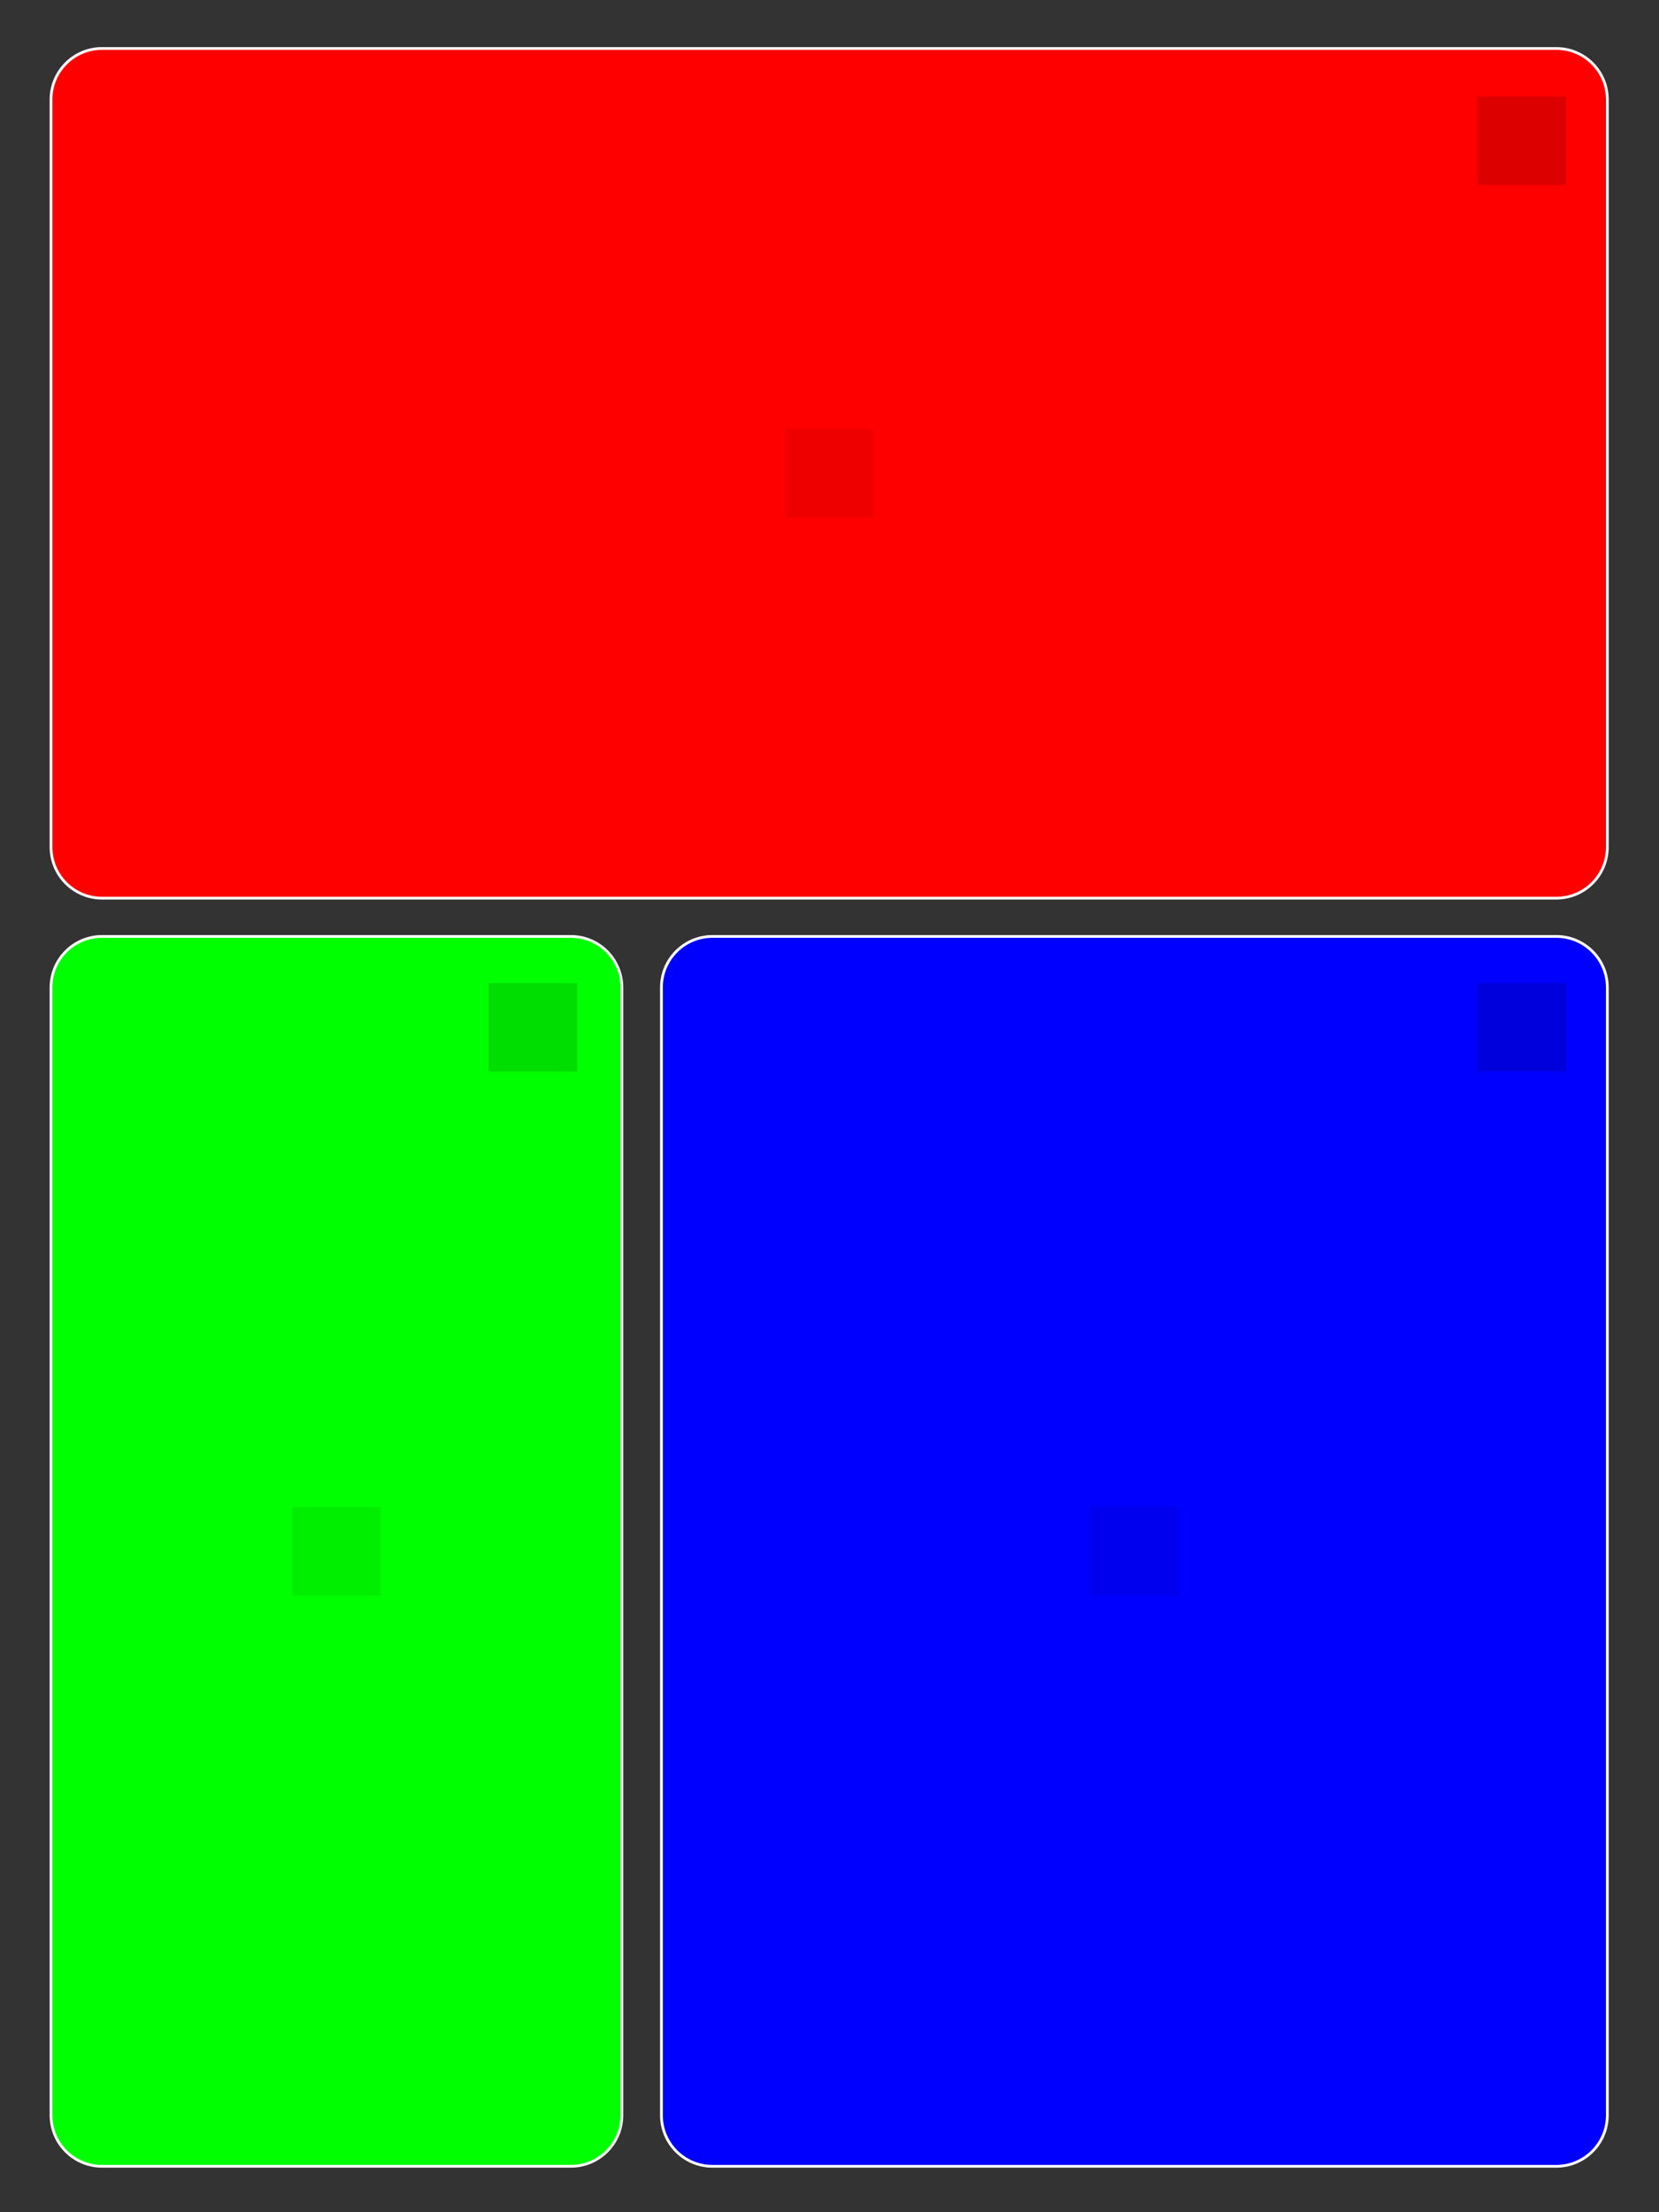 <?xml version="1.0" encoding="utf-8"?>
<!-- Generator: Adobe Illustrator 16.0.0, SVG Export Plug-In . SVG Version: 6.00 Build 0)  -->
<!DOCTYPE svg PUBLIC "-//W3C//DTD SVG 1.1//EN" "http://www.w3.org/Graphics/SVG/1.1/DTD/svg11.dtd">
<svg version="1.1" id="Layer_1" xmlns="http://www.w3.org/2000/svg" xmlns:xlink="http://www.w3.org/1999/xlink" x="0px" y="0px"
	 width="600px" height="800px" viewBox="0 0 600 800" enable-background="new 0 0 600 800" xml:space="preserve">
<rect x="0" y="0" width="600" height="800" fill="#333333" stroke="none"/>
<g id="grid_x5F_3_x5F_3">
	<path fill="#FF0000" stroke="#FFFFFF" stroke-miterlimit="10" d="M36.909,17.532h525.95c10.192,0,18.454,8.262,18.454,18.455
		v270.357c0,10.192-8.262,18.455-18.454,18.455H36.909c-10.192,0-18.454-8.262-18.454-18.455V35.986
		C18.455,25.794,26.717,17.532,36.909,17.532z"/>
	<path fill="#00FF00" stroke="#FFFFFF" stroke-miterlimit="10" d="M36.909,338.639h169.549c10.191,0,18.454,8.262,18.454,18.454
		v407.843c0,10.192-8.263,18.454-18.454,18.454H36.909c-10.192,0-18.454-8.262-18.454-18.454V357.093
		C18.455,346.901,26.717,338.639,36.909,338.639z"/>
	<path fill="#0000FF" stroke="#FFFFFF" stroke-miterlimit="10" d="M257.671,338.639H562.86c10.192,0,18.454,8.262,18.454,18.454
		v407.843c0,10.192-8.262,18.454-18.454,18.454H257.671c-10.192,0-18.455-8.262-18.455-18.454V357.093
		C239.217,346.901,247.479,338.639,257.671,338.639z"/>
	<rect x="394.266" y="545.015" fill="#0000EE" width="32" height="32"/>
	<rect x="534.395" y="355.521" fill="#0000DD" width="32" height="32"/>
	<rect x="283.885" y="155.165" fill="#EE0000" width="32" height="32"/>
	<rect x="534.395" y="34.83" fill="#DD0000" width="32" height="32"/>
	<rect x="105.684" y="545.015" fill="#00EE00" width="32" height="32"/>
	<rect x="176.721" y="355.521" fill="#00DD00" width="32" height="32"/>
</g>
</svg>
